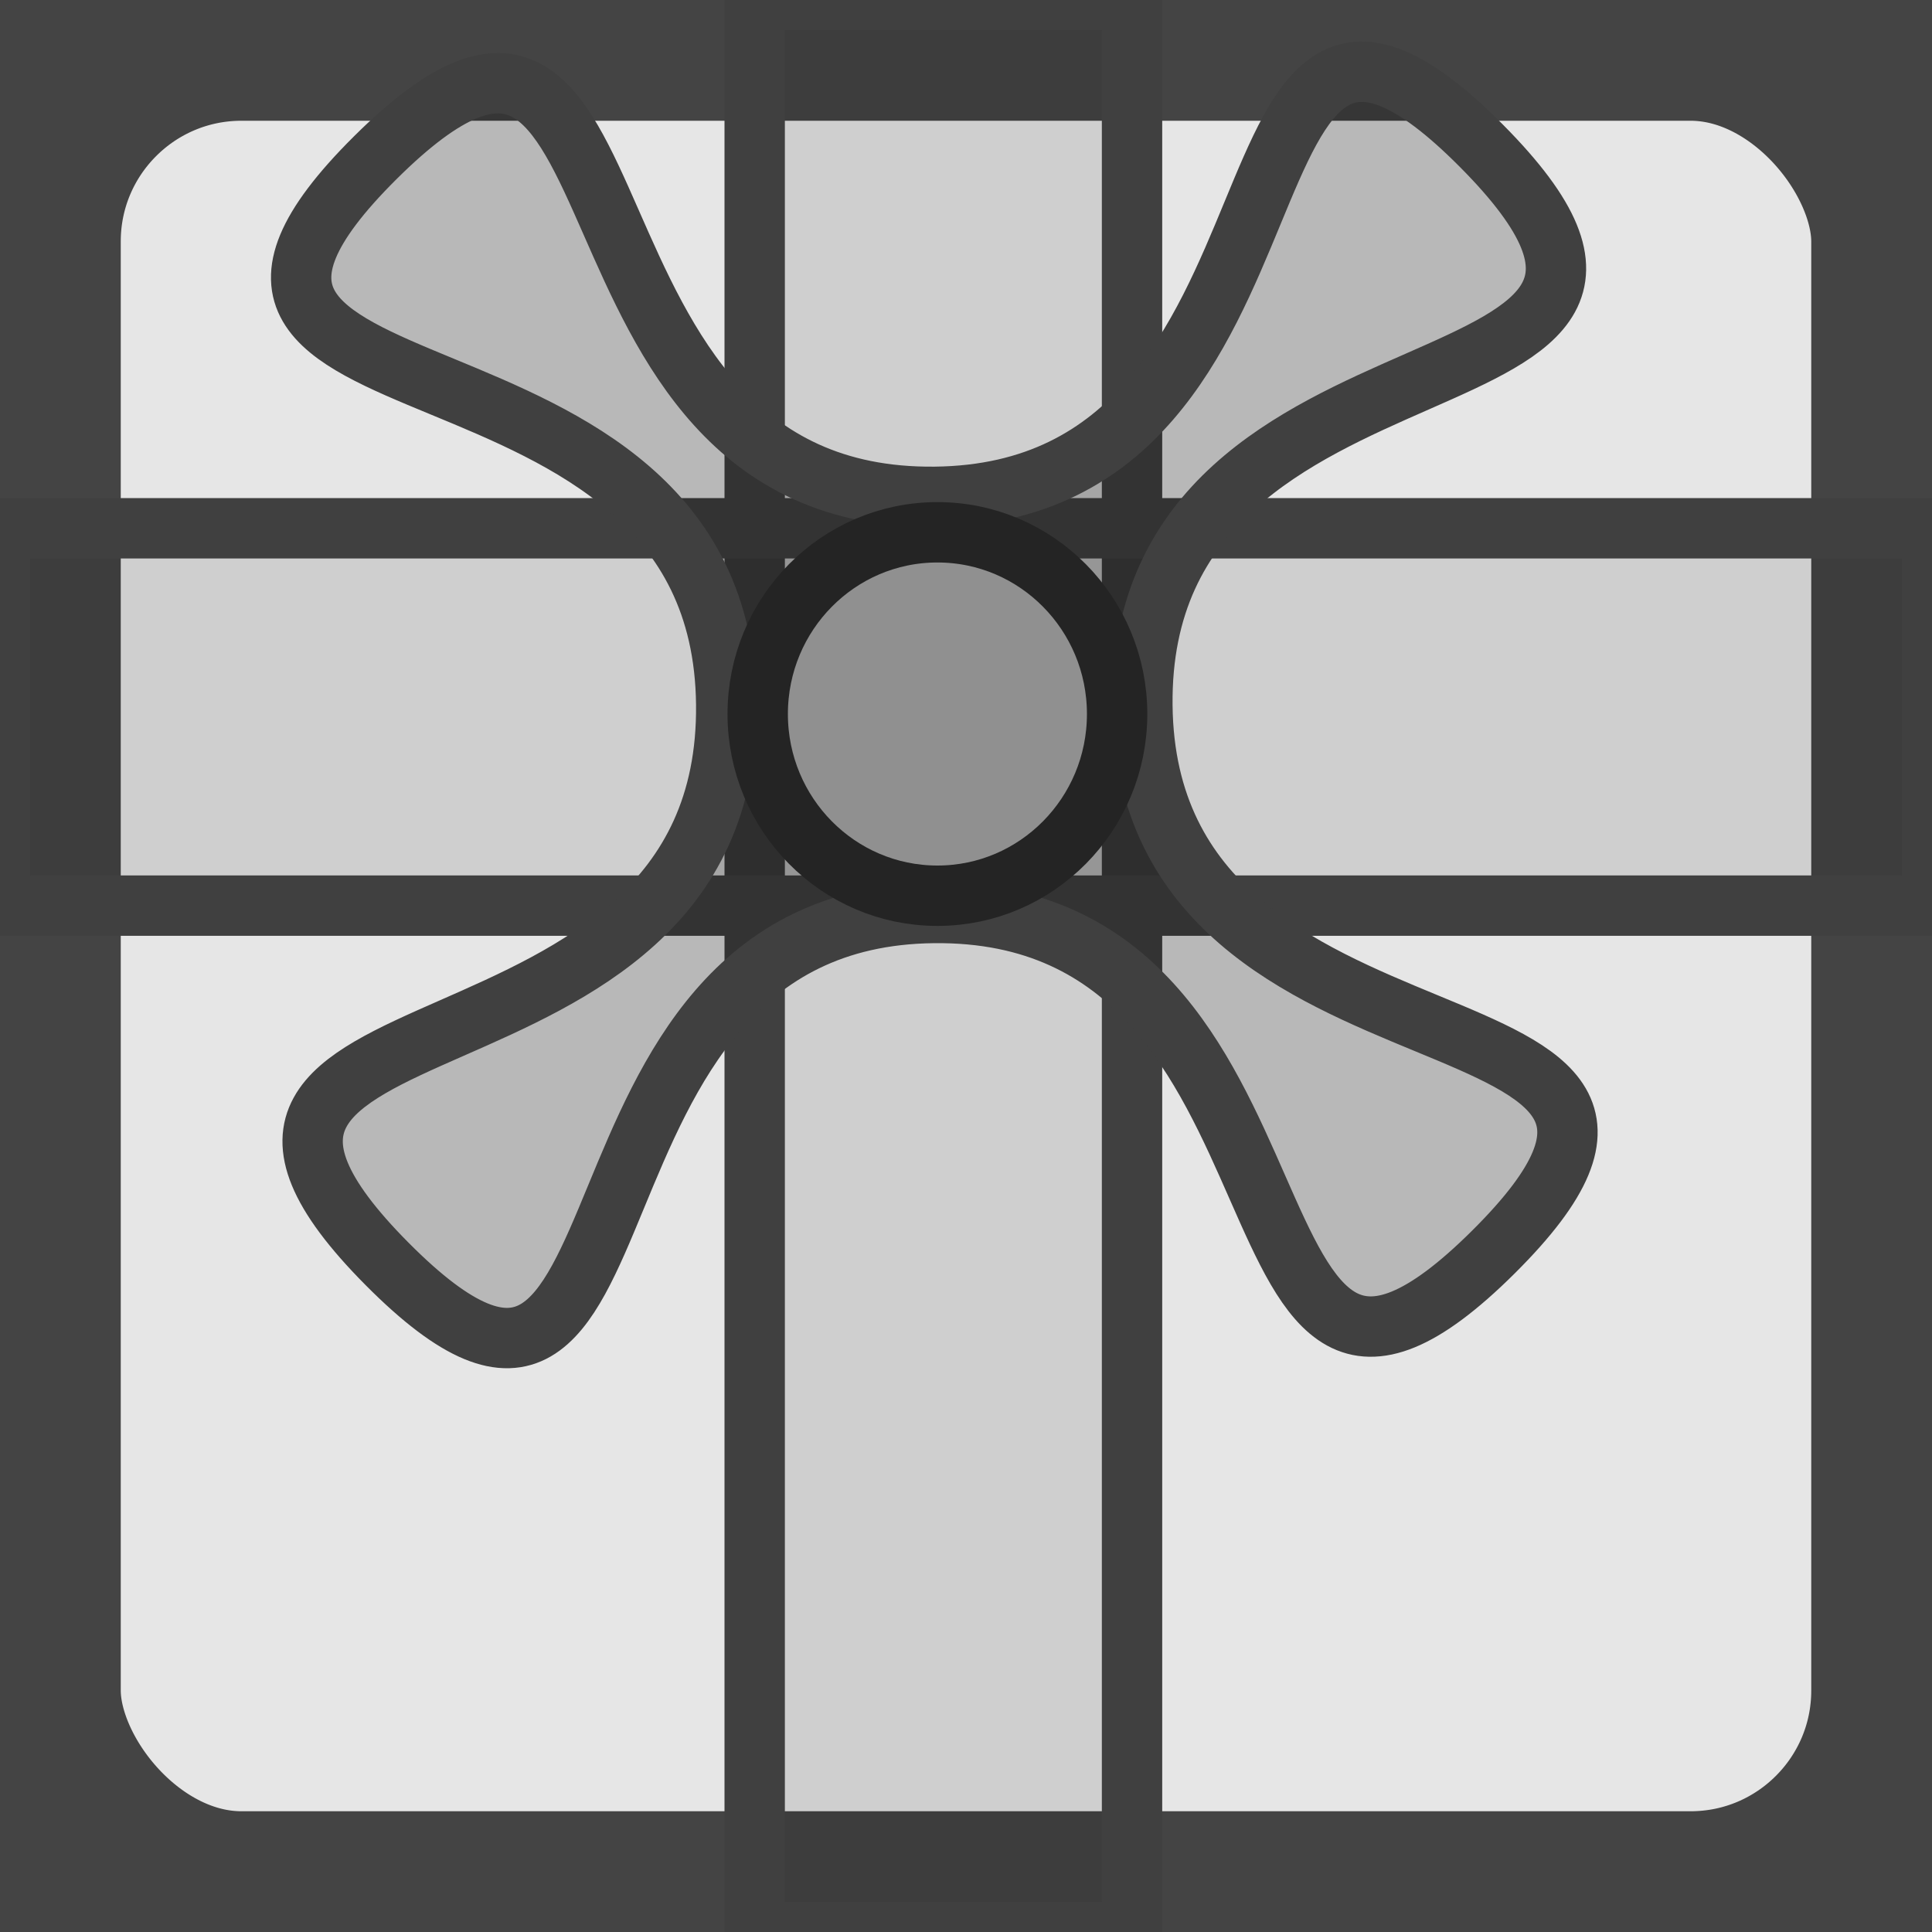 <?xml version="1.0" encoding="UTF-8" standalone="no"?>
<!-- Created with Inkscape (http://www.inkscape.org/) -->

<svg
   width="128px"
   height="128px"
   viewBox="0 0 128 128"
   version="1.1"
   id="svg1"
   inkscape:version="1.4 (86a8ad7, 2024-10-11)"
   sodipodi:docname="gift.svg"
   xmlns:inkscape="http://www.inkscape.org/namespaces/inkscape"
   xmlns:sodipodi="http://sodipodi.sourceforge.net/DTD/sodipodi-0.dtd"
   xmlns="http://www.w3.org/2000/svg"
   xmlns:svg="http://www.w3.org/2000/svg">
  <rect x="0" y="0" width="128" height="128" fill="#808080" stroke="none"/>
  <sodipodi:namedview
     id="namedview1"
     pagecolor="#ffffff"
     bordercolor="#000000"
     borderopacity="0.8"
     inkscape:showpageshadow="2"
     inkscape:pageopacity="0.0"
     inkscape:pagecheckerboard="0"
     inkscape:deskcolor="#d1d1d1"
     inkscape:document-units="mm"
     inkscape:zoom="2"
     inkscape:cx="-2.25"
     inkscape:cy="99.25"
     inkscape:window-width="1920"
     inkscape:window-height="991"
     inkscape:window-x="-9"
     inkscape:window-y="-9"
     inkscape:window-maximized="1"
     inkscape:current-layer="layer1"
     showguides="false" />
  <defs
     id="defs1" />
  <g
     inkscape:label="Layer 1"
     inkscape:groupmode="layer"
     id="layer1">
    <rect
       style="fill:#ffffff;fill-opacity:0.8;stroke:#444444;stroke-width:16;stroke-linecap:round;stroke-linejoin:bevel;stroke-dasharray:none;stroke-opacity:1;paint-order:stroke fill markers"
       id="rect1"
       width="128"
       height="128"
       x="0"
       y="0"
       ry="16" />
    <rect
       style="fill:#000000;fill-opacity:0.1;stroke:#404040;stroke-width:4;stroke-linecap:butt;stroke-linejoin:bevel;stroke-dasharray:none;stroke-opacity:1;paint-order:normal;stroke-miterlimit:0"
       id="rect2"
       width="25"
       height="128"
       x="50"
       y="0"
       rx="0" />
    <rect
       style="fill:#000000;fill-opacity:0.1;stroke:#404040;stroke-width:4;stroke-linecap:square;stroke-linejoin:miter;stroke-dasharray:none;stroke-opacity:1;paint-order:stroke fill markers"
       id="rect2-5"
       width="128"
       height="25"
       x="0"
       y="35"
       rx="0" />
    <path
       sodipodi:type="star"
       style="fill:#000000;fill-opacity:0.2;stroke:#404040;stroke-width:3.999;stroke-linecap:round;stroke-linejoin:miter;stroke-dasharray:none;stroke-opacity:1;paint-order:stroke fill markers;stroke-miterlimit:0"
       id="path3"
       inkscape:flatsided="false"
       sodipodi:sides="4"
       sodipodi:cx="63.899994"
       sodipodi:cy="46.70208"
       sodipodi:r1="51.826599"
       sodipodi:r2="13.785875"
       sodipodi:arg1="0.77456828"
       sodipodi:arg2="1.5738317"
       inkscape:rounded="0.62"
       inkscape:randomized="0"
       d="M 100.942,82.95 C 81.876,101.9 90.737,60.197 63.858,60.488 37.18,60.777 46.46,102.666 27.652,83.744 8.703,64.679 50.405,73.539 50.114,46.66 49.825,19.982 7.936,29.262 26.858,10.454 45.924,-8.495 37.063,33.207 63.942,32.916 90.62,32.627 81.34,-9.262 100.148,9.66 119.097,28.726 77.395,19.865 77.686,46.744 77.975,73.422 119.864,64.142 100.942,82.95 Z"
       inkscape:transform-center-x="-0.0072940692"
       inkscape:transform-center-y="-4.4979167"
       transform="translate(-2)" />
    <ellipse
       style="fill:#000000;fill-opacity:0.04;stroke:#242424;stroke-width:4;stroke-linecap:round;stroke-linejoin:miter;stroke-dasharray:none;stroke-opacity:1;paint-order:stroke fill markers"
       id="path4"
       cx="62.106"
       cy="47.305"
       rx="11.906"
       ry="12.039" />
  </g>
</svg>
